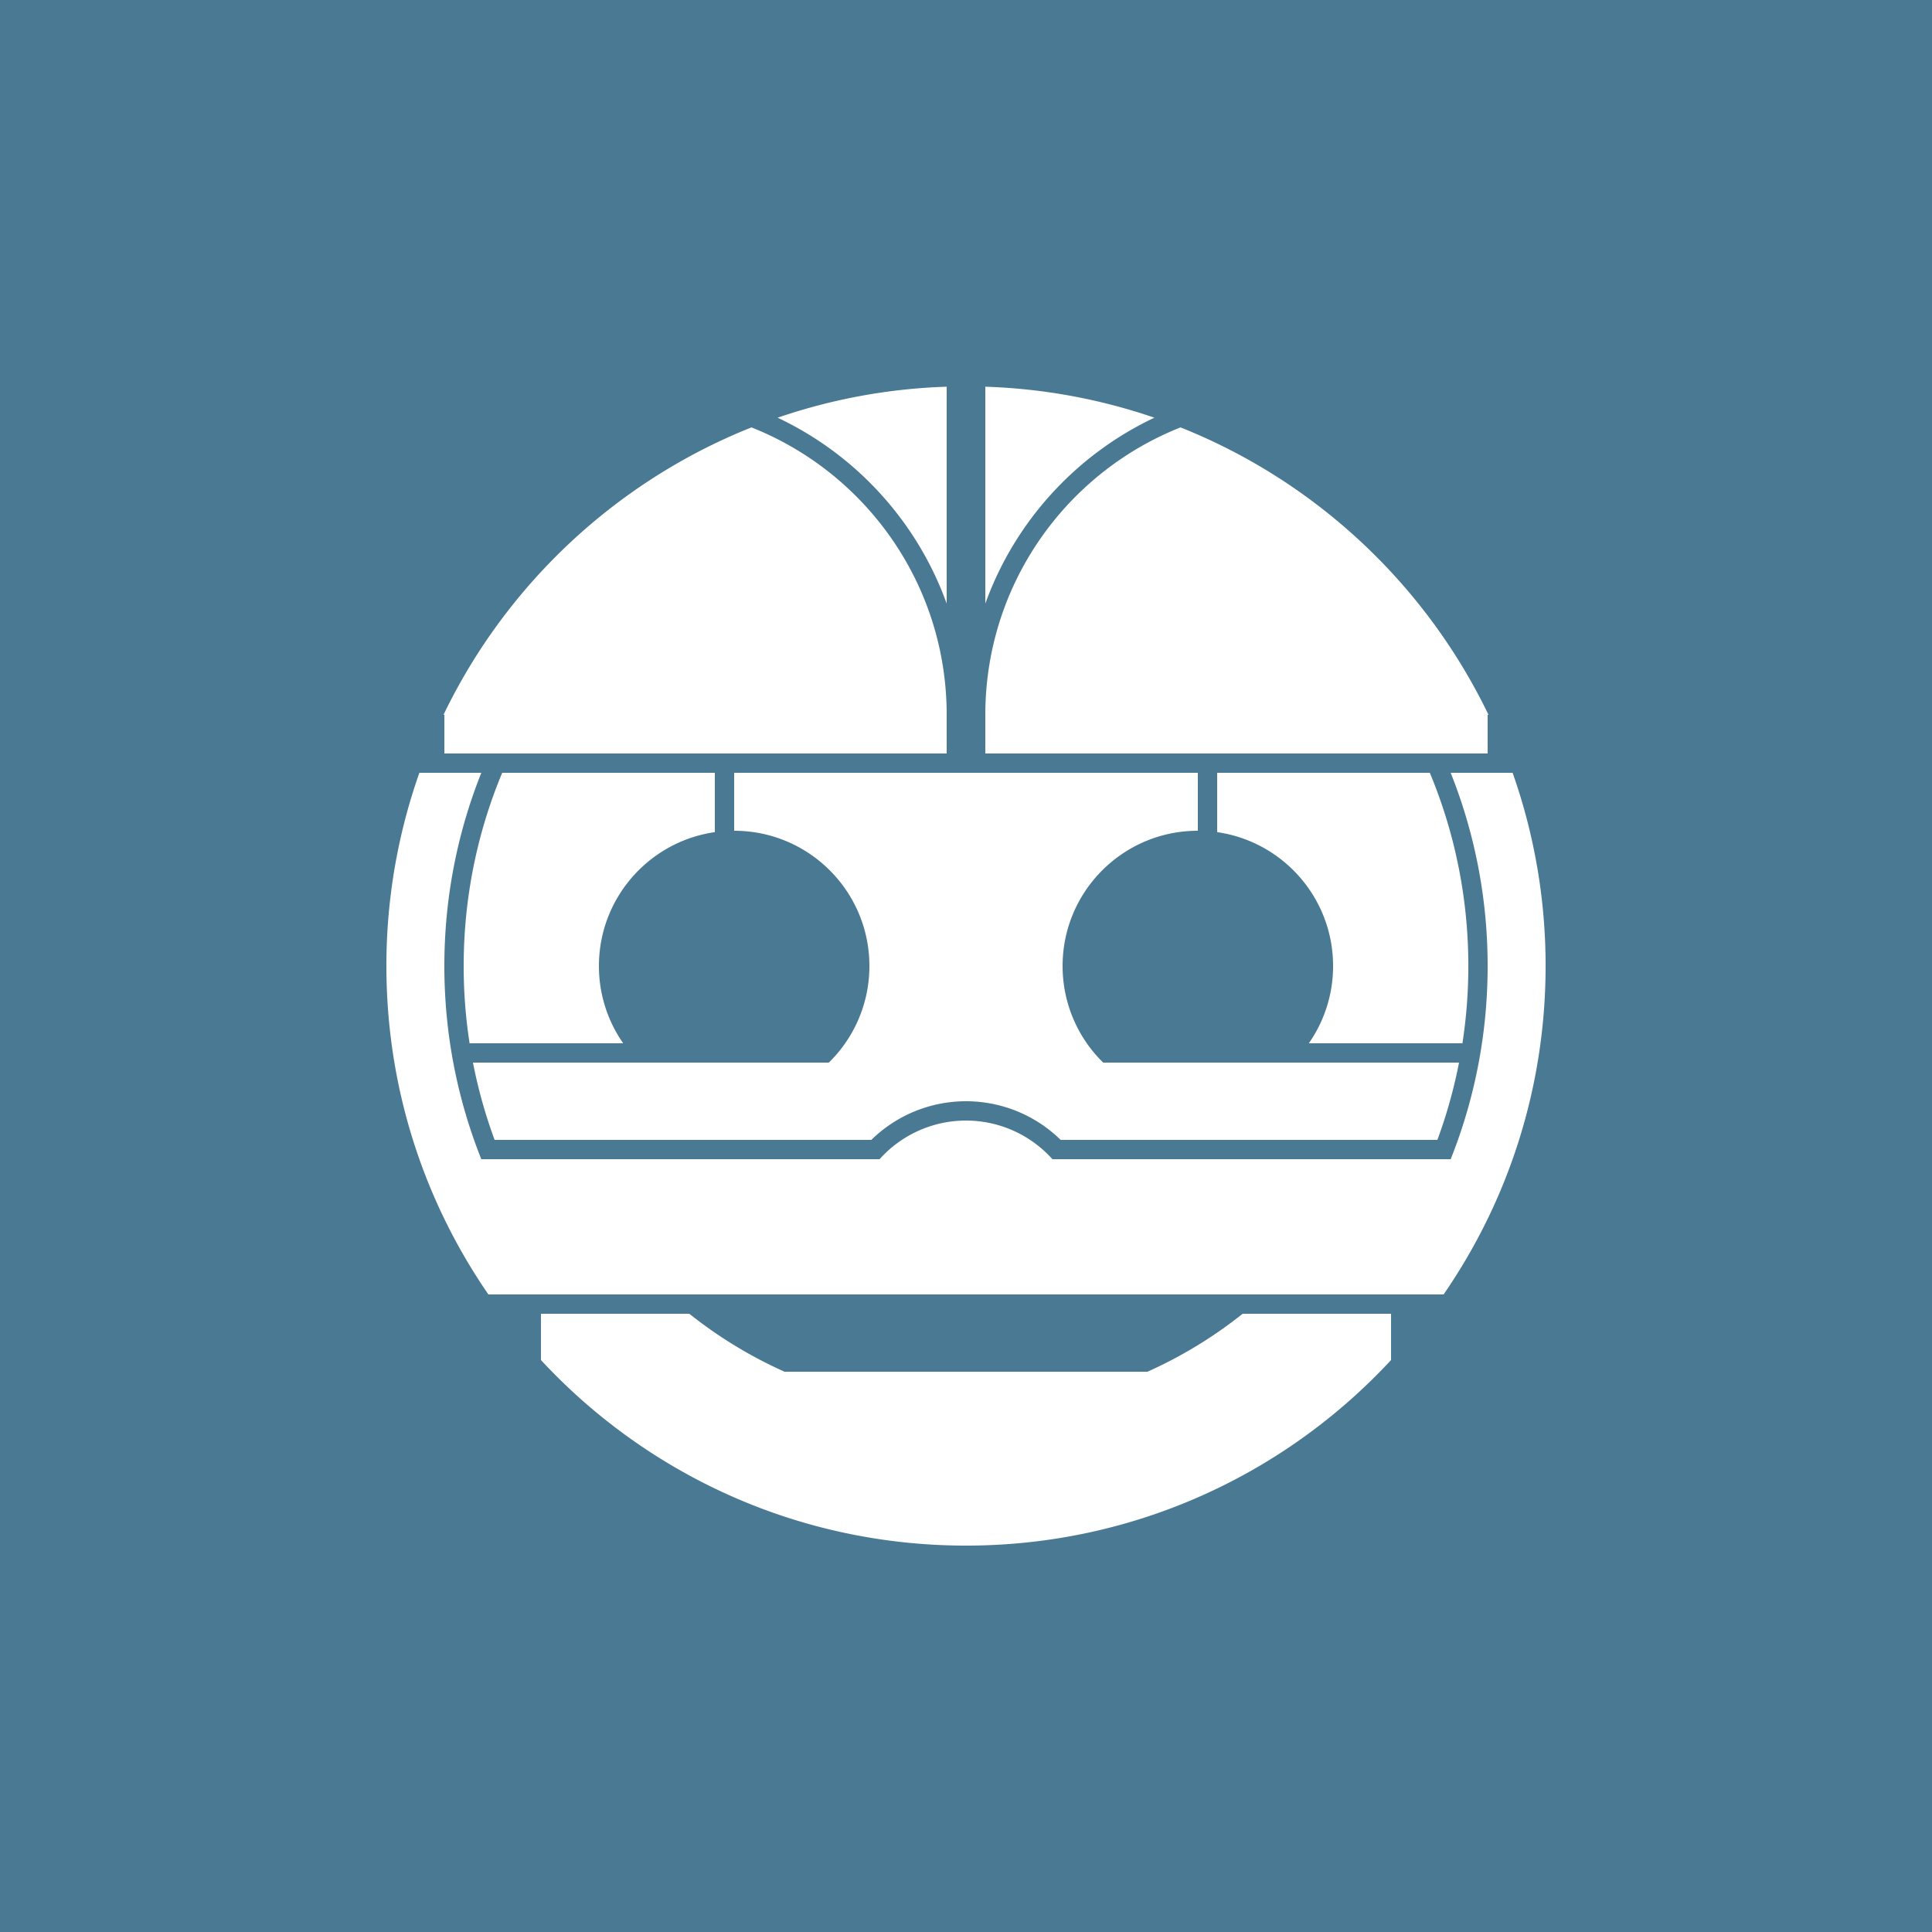 <svg id="Layer_1" data-name="Layer 1" xmlns="http://www.w3.org/2000/svg" viewBox="0 0 5668 5668"><defs><style>.cls-1{fill:#4a7993;}</style></defs><title>MOMO-FUTU-LOGO</title><path class="cls-1" d="M0,0V5668H5668V0ZM2890.68,1134.51a1695.38,1695.38,0,0,1,496,90.91c-229.5,108.32-409.34,304.66-496,545.43Zm0,962.65c0-382.87,237.21-710.26,572.69-843.29,396.42,158,719.39,460.93,903.54,843.29h-2.55v113.36H2890.68ZM1360.32,2834c0-200.87,40.19-392.34,113-566.8h623.88v174.12c-192.26,27.43-340.08,192.83-340.08,392.68a394.86,394.86,0,0,0,71.13,226.72H1377.66A1480.27,1480.27,0,0,1,1360.32,2834Zm1071.2,283.4A395.48,395.48,0,0,0,2550.6,2834c0-219.13-177.63-396.76-396.76-396.76v-170H3514.16v170c-219.13,0-396.76,177.63-396.76,396.76a395.48,395.48,0,0,0,119.08,283.4H4280.42a1457.38,1457.38,0,0,1-63.48,226.72H3111.68a396.77,396.77,0,0,0-555.36,0H1451.06a1457.38,1457.38,0,0,1-63.48-226.72Zm1408.27-56.68A394.86,394.86,0,0,0,3910.92,2834c0-199.85-147.82-365.25-340.08-392.68V2267.2h623.88c72.77,174.46,113,365.93,113,566.8a1480.27,1480.27,0,0,1-17.34,226.72ZM2777.32,1134.51v636.34c-86.61-240.77-266.45-437.11-496-545.43A1695.38,1695.38,0,0,1,2777.32,1134.51Zm-572.69,119.36c335.48,133,572.69,460.42,572.69,843.29v113.36H1303.64V2097.16h-2.55C1485.24,1714.8,1808.21,1411.9,2204.63,1253.87ZM4081,3990c-310.44,334.86-754.24,544.41-1247,544.41S1897.48,4324.85,1587,3990V3854.24h435.3a1300.72,1300.72,0,0,0,279.21,170h1064.9a1300.72,1300.72,0,0,0,279.21-170H4081Zm154.23-192.43H1432.81c-188.74-273.88-299.21-605.8-299.21-963.56a1698.58,1698.58,0,0,1,96.75-566.8h181.72c-69.94,175.25-108.43,366.55-108.43,566.8s38.49,391.55,108.43,566.8h1168.4a340.19,340.19,0,0,1,507.06,0h1168.4c69.94-175.25,108.43-366.55,108.43-566.8s-38.49-391.55-108.43-566.8h181.72A1698.58,1698.58,0,0,1,4534.4,2834C4534.4,3191.76,4423.93,3523.68,4235.19,3797.56Z"/></svg>
